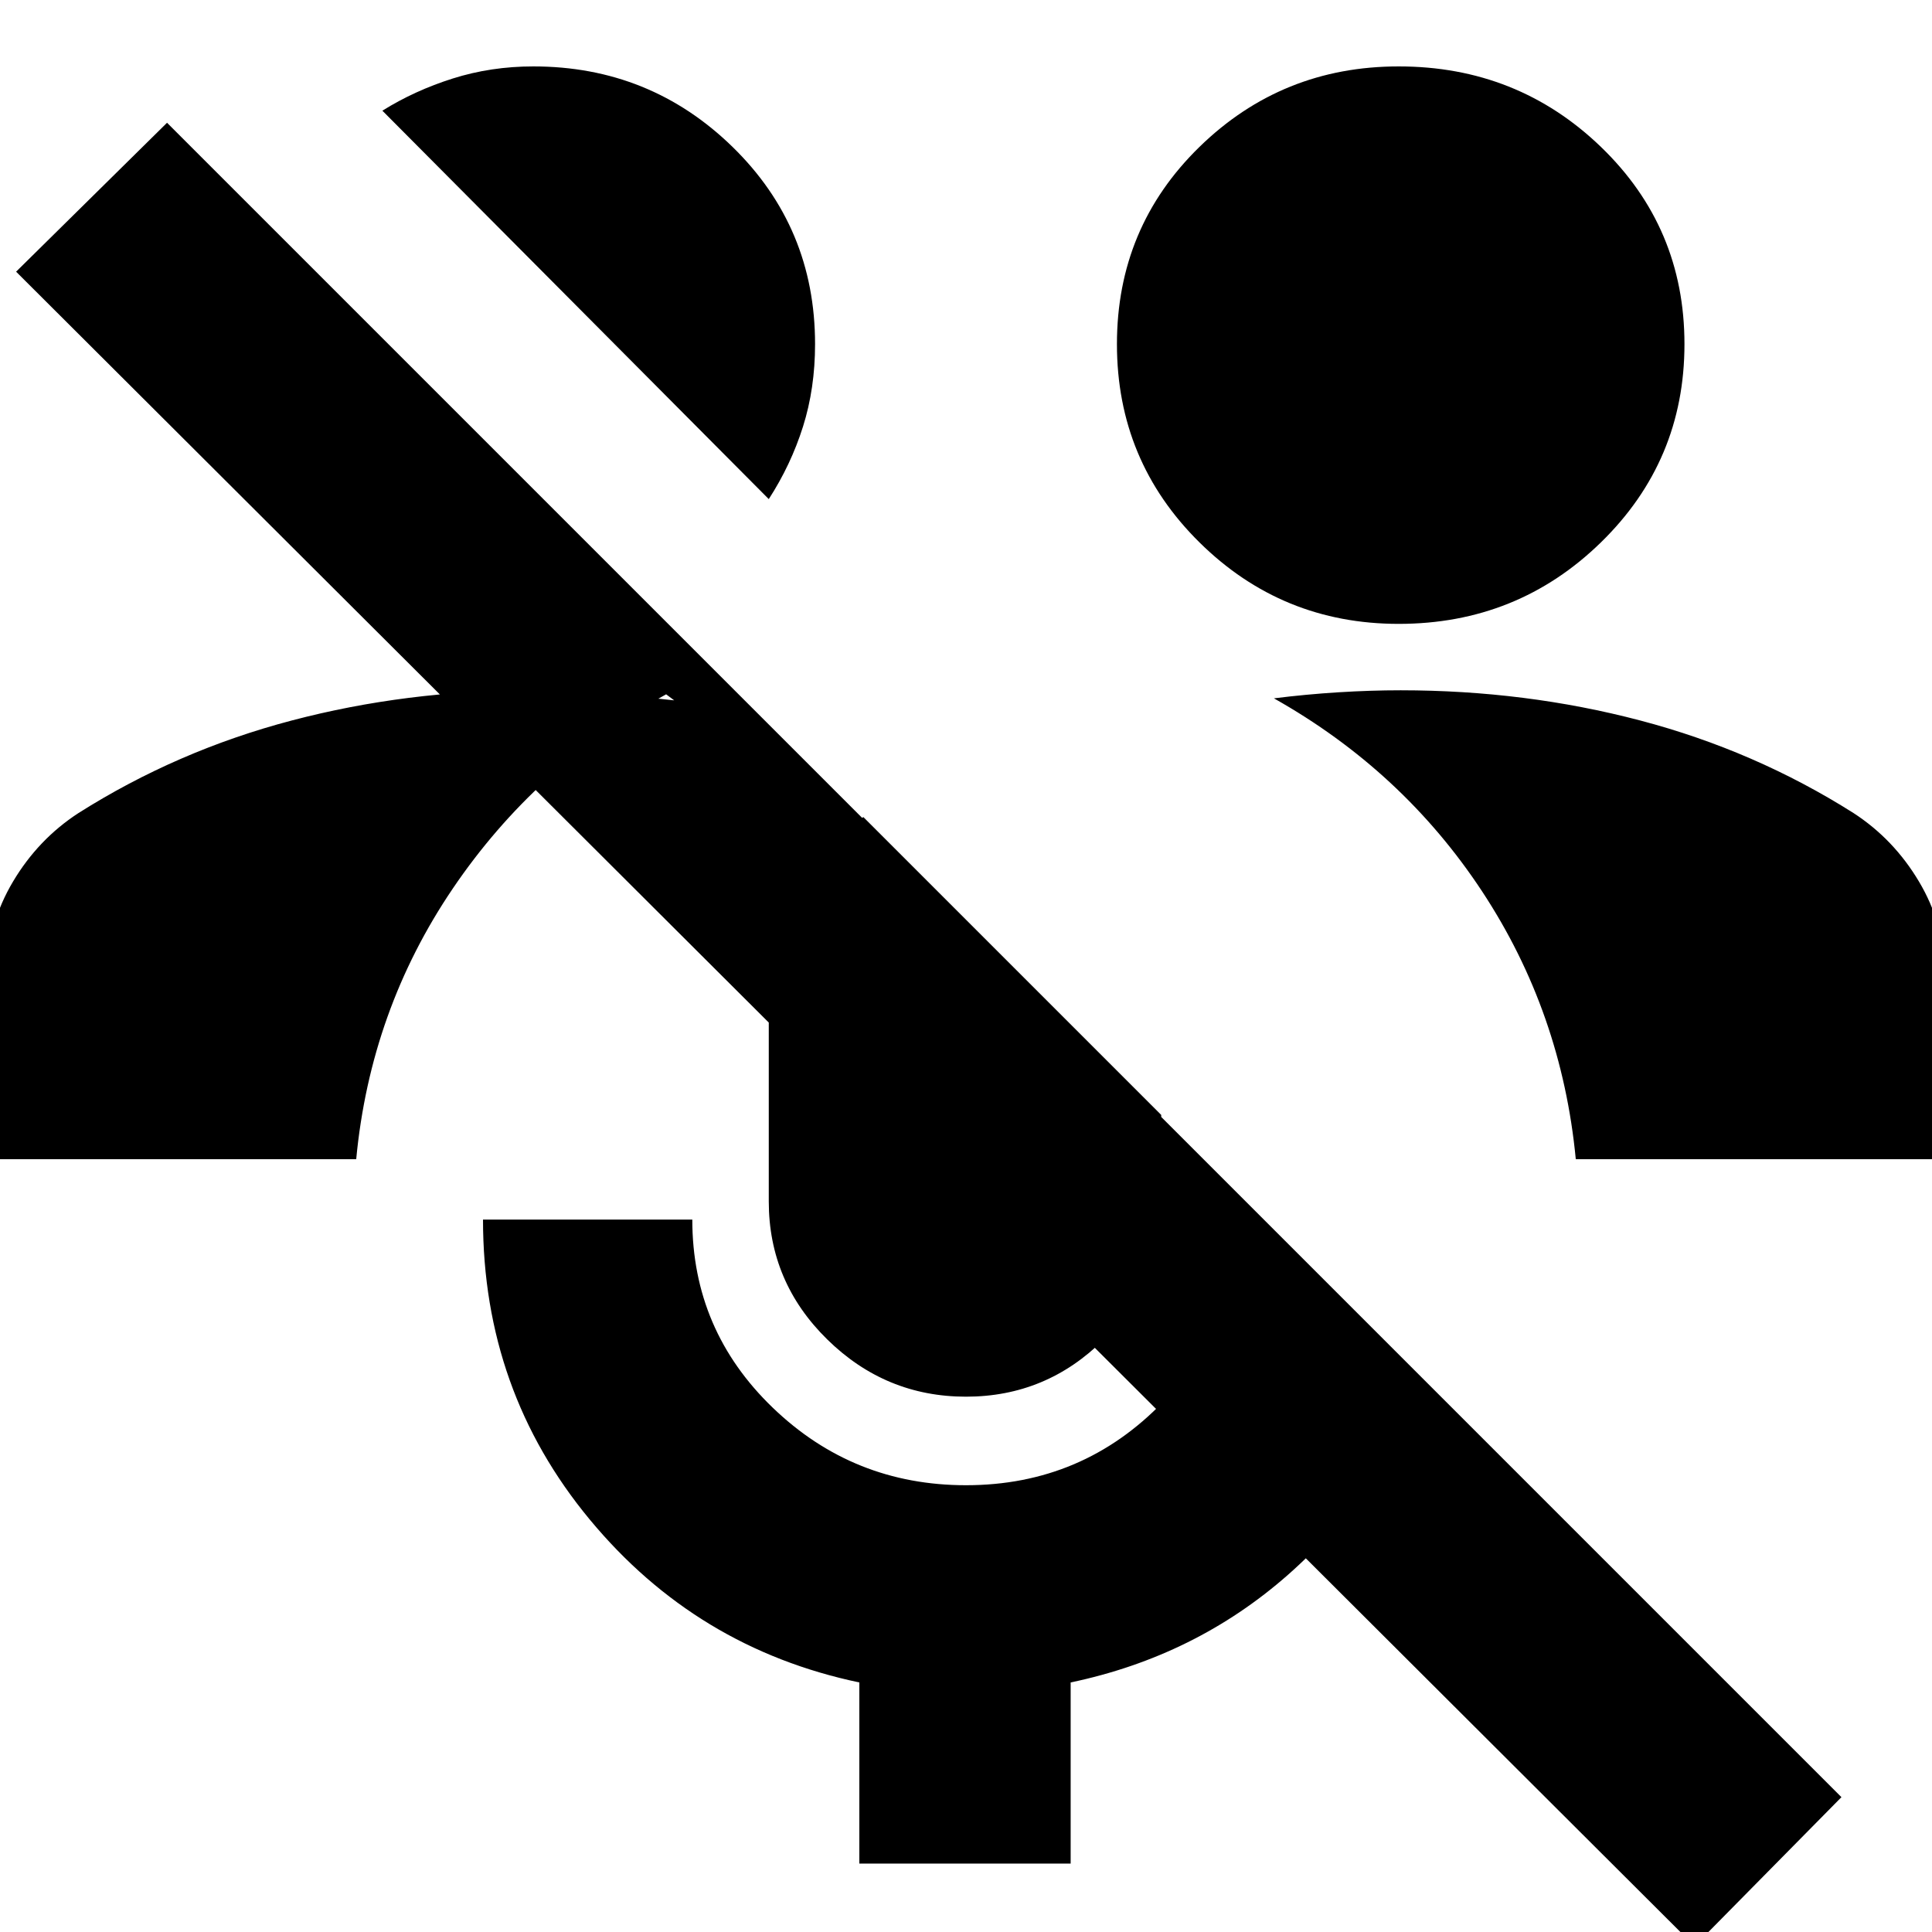 <svg xmlns="http://www.w3.org/2000/svg" height="24" viewBox="0 -960 960 960" width="24"><path d="M842 7 8-825l75-74L915-67 842 7ZM695-650q-58 0-99-40.5T555-789q0-58 41-98t99-40q59 0 100.5 40t41.5 98q0 58-41.5 98.5T695-650Zm-313-62L190-905q16-10 35-16t40-6q58 0 99 40t41 98q0 22-6 41t-17 36Zm98 446q-40 0-69-28.5T382-363v-110q0-25 13-46.5t34-34.5l148 148v43q0 40-28.5 68.5T480-266ZM427-34v-90q-81-17-134-81t-53-149h104q0 55 40 93.5t96 38.5q58 0 98-41.5T615-367l91 91q-20 58-66 98.5T532-124v90H427Zm356-350q-7-73-46.5-133T633-613q16-2 32-3t31-1q62 0 119 15t106 46q20 13 32.5 34t12.5 44v94H783Zm-789 0v-94q0-23 12.5-44T39-556q49-31 106-46t119-15q18 0 35.5 1.5T335-612l-4-3q-65 36-106 96.5T177-384H-6Z"/></svg>